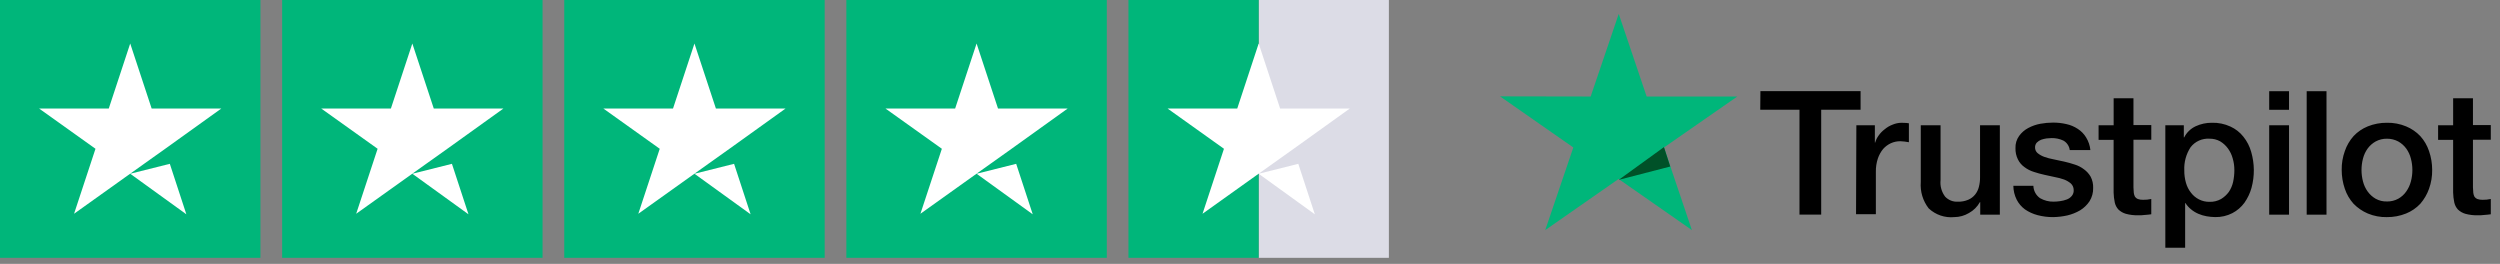 <svg width="180" height="19" viewBox="0 0 180 19" fill="none" xmlns="http://www.w3.org/2000/svg">
<rect x="0" y="0" width="180" height="19" fill="#808080" stroke="none"/>
<path d="M18.75 0H0V18.563H18.75V0Z" fill="#00B67A"/>
<path d="M39.064 0H20.314V18.563H39.064V0Z" fill="#00B67A"/>
<path d="M59.376 0H40.626V18.563H59.376V0Z" fill="#00B67A"/>
<path d="M79.689 0H60.938V18.563H79.689V0Z" fill="#00B67A"/>
<path d="M99.999 0H90.624V18.563H99.999V0Z" fill="#DCDCE6"/>
<path d="M90.624 0H81.249V18.563H90.624V0Z" fill="#00B67A"/>
<path d="M9.375 12.51L12.227 11.795L13.418 15.43L9.375 12.51ZM15.938 7.812H10.918L9.375 3.132L7.832 7.812H2.812L6.875 10.712L5.332 15.391L9.395 12.491L11.895 10.712L15.938 7.812Z" fill="white"/>
<path d="M29.688 12.51L32.539 11.795L33.731 15.43L29.688 12.51ZM36.25 7.812H31.231L29.688 3.132L28.145 7.812H23.125L27.188 10.712L25.645 15.391L29.707 12.491L32.207 10.712L36.25 7.812Z" fill="white"/>
<path d="M50.001 12.51L52.853 11.795L54.044 15.43L50.001 12.51ZM56.564 7.812H51.544L50.001 3.132L48.458 7.812H43.438L47.501 10.712L45.958 15.391L50.021 12.491L52.521 10.712L56.564 7.812Z" fill="white"/>
<path d="M70.314 12.51L73.165 11.795L74.357 15.43L70.314 12.51ZM76.876 7.812H71.856L70.314 3.132L68.771 7.812H63.751L67.814 10.712L66.27 15.391L70.333 12.491L72.833 10.712L76.876 7.812Z" fill="white"/>
<path d="M90.625 12.51L93.477 11.795L94.668 15.43L90.625 12.51ZM97.188 7.812H92.168L90.625 3.132L89.082 7.812H84.062L88.125 10.712L86.582 15.391L90.645 12.491L93.145 10.712L97.188 7.812Z" fill="white"/>
<path d="M126.75 6.563H133.962V7.903H131.126V15.453H129.563V7.903H126.738L126.75 6.563ZM133.658 9.018H134.99V10.263H135.014C135.065 10.079 135.15 9.907 135.264 9.754C135.386 9.581 135.534 9.429 135.704 9.303C135.874 9.161 136.067 9.048 136.275 8.971C136.474 8.887 136.688 8.843 136.905 8.84C137.071 8.84 137.19 8.852 137.25 8.852C137.312 8.866 137.376 8.874 137.44 8.876V10.24C137.338 10.218 137.235 10.201 137.131 10.192C137.028 10.178 136.925 10.17 136.822 10.168C136.588 10.167 136.357 10.216 136.144 10.311C135.931 10.41 135.741 10.551 135.585 10.726C135.419 10.931 135.29 11.164 135.205 11.414C135.105 11.719 135.057 12.04 135.062 12.361V15.42H133.635L133.658 9.018ZM143.979 15.454H142.576V14.553H142.552C142.37 14.883 142.098 15.154 141.767 15.336C141.447 15.528 141.082 15.63 140.709 15.632C140.375 15.664 140.037 15.625 139.72 15.517C139.402 15.408 139.111 15.234 138.866 15.004C138.446 14.464 138.243 13.788 138.296 13.107V9.017H139.72V12.964C139.673 13.391 139.792 13.82 140.053 14.163C140.17 14.285 140.313 14.381 140.471 14.443C140.629 14.505 140.799 14.532 140.969 14.522C141.226 14.53 141.482 14.481 141.718 14.38C141.908 14.298 142.075 14.171 142.206 14.012C142.337 13.848 142.43 13.658 142.48 13.454C142.539 13.226 142.567 12.99 142.563 12.755V9.02H143.989V15.457L143.979 15.454ZM146.404 13.392C146.411 13.565 146.457 13.735 146.541 13.887C146.624 14.039 146.742 14.17 146.885 14.269C147.185 14.442 147.526 14.528 147.872 14.519C148.023 14.517 148.174 14.505 148.324 14.483C148.488 14.463 148.65 14.422 148.805 14.363C148.949 14.311 149.077 14.22 149.174 14.101C149.273 13.978 149.32 13.82 149.305 13.663C149.303 13.578 149.284 13.495 149.249 13.417C149.215 13.34 149.165 13.27 149.103 13.212C148.959 13.091 148.797 12.995 148.622 12.928C148.405 12.851 148.183 12.791 147.956 12.751C147.706 12.703 147.457 12.644 147.195 12.585C146.933 12.527 146.672 12.455 146.422 12.372C146.182 12.296 145.957 12.18 145.756 12.028C145.559 11.887 145.4 11.7 145.292 11.483C145.166 11.229 145.105 10.948 145.114 10.665C145.101 10.351 145.193 10.042 145.377 9.787C145.547 9.55 145.771 9.355 146.03 9.218C146.306 9.07 146.603 8.966 146.91 8.91C147.212 8.855 147.519 8.827 147.826 8.827C148.146 8.826 148.465 8.861 148.777 8.934C149.07 8.997 149.348 9.113 149.598 9.278C149.843 9.434 150.049 9.645 150.199 9.894C150.37 10.171 150.476 10.483 150.508 10.807H149.022C149.005 10.664 148.954 10.527 148.873 10.408C148.792 10.288 148.685 10.189 148.558 10.119C148.295 9.997 148.007 9.937 147.717 9.942C147.622 9.942 147.491 9.954 147.356 9.966C147.223 9.985 147.092 10.017 146.964 10.06C146.849 10.106 146.744 10.175 146.655 10.262C146.612 10.308 146.578 10.362 146.556 10.421C146.533 10.48 146.522 10.543 146.524 10.606C146.521 10.684 146.535 10.761 146.566 10.833C146.597 10.905 146.643 10.969 146.702 11.02C146.846 11.138 147.008 11.23 147.183 11.292C147.4 11.37 147.622 11.429 147.849 11.47C148.099 11.518 148.36 11.576 148.622 11.635C148.884 11.694 149.133 11.766 149.383 11.848C149.624 11.922 149.849 12.039 150.049 12.192C150.245 12.334 150.409 12.516 150.529 12.726C150.655 12.971 150.716 13.245 150.707 13.52C150.719 13.863 150.627 14.201 150.445 14.492C150.269 14.755 150.038 14.978 149.767 15.144C149.479 15.312 149.166 15.436 148.841 15.512C148.509 15.586 148.17 15.626 147.83 15.632C147.448 15.635 147.068 15.587 146.7 15.489C146.377 15.404 146.071 15.264 145.796 15.075C145.546 14.891 145.342 14.651 145.201 14.375C145.046 14.065 144.964 13.725 144.961 13.379H146.403V13.391L146.404 13.392ZM151.1 9.018H152.182V7.074H153.609V9.006H154.893V10.06H153.609V13.499C153.61 13.629 153.618 13.76 153.633 13.889C153.645 13.984 153.673 14.076 153.716 14.161C153.766 14.235 153.836 14.292 153.918 14.327C154.04 14.369 154.169 14.389 154.298 14.386C154.397 14.387 154.496 14.383 154.595 14.374C154.694 14.363 154.794 14.347 154.892 14.326V15.428C154.736 15.452 154.583 15.464 154.428 15.476C154.274 15.496 154.119 15.504 153.964 15.5C153.659 15.509 153.354 15.473 153.06 15.393C152.859 15.335 152.676 15.229 152.525 15.085C152.394 14.942 152.304 14.766 152.263 14.576C152.214 14.342 152.186 14.104 152.18 13.865V10.072H151.098V9.018H151.1ZM155.892 9.018H157.235V9.895H157.26C157.438 9.54 157.731 9.256 158.091 9.089C158.456 8.92 158.854 8.835 159.256 8.839C159.715 8.825 160.171 8.918 160.588 9.111C160.956 9.277 161.278 9.529 161.527 9.846C161.785 10.168 161.975 10.539 162.086 10.937C162.331 11.779 162.339 12.673 162.11 13.52C162.003 13.906 161.83 14.271 161.599 14.599C161.371 14.911 161.074 15.166 160.731 15.345C160.349 15.542 159.924 15.64 159.494 15.63C159.287 15.627 159.08 15.608 158.876 15.571C158.672 15.535 158.472 15.476 158.281 15.393C158.092 15.312 157.916 15.205 157.758 15.073C157.599 14.947 157.463 14.795 157.354 14.623H157.33V17.836H155.904V9.017L155.892 9.018ZM160.874 12.243C160.875 11.959 160.835 11.676 160.754 11.404C160.685 11.145 160.568 10.901 160.409 10.685C160.259 10.479 160.068 10.306 159.85 10.175C159.614 10.045 159.347 9.98 159.077 9.986C158.818 9.97 158.558 10.017 158.322 10.125C158.085 10.232 157.879 10.396 157.721 10.602C157.4 11.095 157.242 11.675 157.269 12.262C157.264 12.567 157.305 12.87 157.389 13.163C157.461 13.422 157.583 13.664 157.75 13.875C157.902 14.075 158.097 14.239 158.321 14.354C158.56 14.477 158.825 14.538 159.094 14.532C159.381 14.54 159.664 14.47 159.915 14.33C160.133 14.199 160.323 14.026 160.474 13.821C160.621 13.603 160.726 13.359 160.783 13.102C160.844 12.819 160.875 12.531 160.875 12.242L160.874 12.243ZM163.382 6.565H164.809V7.904H163.382V6.565ZM163.382 9.019H164.809V15.456H163.382V9.019ZM166.081 6.565H167.508V15.456H166.081V6.565ZM171.859 15.633C171.386 15.643 170.917 15.554 170.48 15.372C170.096 15.209 169.748 14.971 169.457 14.672C169.175 14.36 168.961 13.992 168.828 13.593C168.677 13.154 168.601 12.694 168.602 12.23C168.595 11.769 168.672 11.311 168.828 10.878C168.963 10.48 169.177 10.113 169.457 9.799C169.743 9.494 170.092 9.255 170.48 9.099C170.918 8.923 171.387 8.835 171.859 8.839C172.332 8.829 172.801 8.918 173.238 9.099C173.624 9.258 173.973 9.496 174.261 9.799C174.543 10.111 174.757 10.479 174.89 10.878C175.041 11.313 175.117 11.77 175.116 12.23C175.124 12.694 175.047 13.156 174.89 13.593C174.75 13.989 174.536 14.355 174.261 14.672C173.975 14.977 173.626 15.216 173.238 15.372C172.8 15.549 172.331 15.637 171.859 15.632V15.633ZM171.859 14.507C172.146 14.512 172.429 14.443 172.68 14.305C172.908 14.177 173.103 13.999 173.251 13.784C173.404 13.566 173.517 13.322 173.584 13.065C173.727 12.525 173.727 11.957 173.584 11.417C173.519 11.159 173.406 10.915 173.251 10.698C173.099 10.489 172.905 10.316 172.68 10.189C172.428 10.053 172.145 9.984 171.859 9.987C171.573 9.982 171.29 10.052 171.039 10.189C170.815 10.316 170.62 10.49 170.468 10.698C170.313 10.915 170.2 11.159 170.135 11.417C169.993 11.957 169.993 12.525 170.135 13.065C170.2 13.323 170.313 13.567 170.468 13.784C170.619 13.996 170.814 14.174 171.039 14.305C171.289 14.446 171.573 14.515 171.859 14.505V14.507ZM175.544 9.018H176.626V7.074H178.053V9.006H179.337V10.06H178.053V13.499C178.054 13.629 178.062 13.76 178.077 13.889C178.089 13.984 178.117 14.076 178.16 14.161C178.21 14.235 178.28 14.292 178.362 14.327C178.484 14.369 178.613 14.389 178.743 14.386C178.842 14.387 178.941 14.383 179.04 14.374C179.14 14.363 179.239 14.347 179.337 14.326V15.428C179.182 15.452 179.028 15.464 178.873 15.476C178.719 15.496 178.564 15.504 178.409 15.5C178.104 15.509 177.799 15.473 177.505 15.393C177.304 15.335 177.121 15.229 176.97 15.085C176.839 14.942 176.749 14.766 176.708 14.576C176.659 14.342 176.632 14.104 176.625 13.865V10.072H175.543V9.018H175.544Z" fill="black"/>
<path d="M125.085 6.949H118.558L116.549 1L114.527 6.949L108 6.937L113.279 10.618L111.257 16.567L116.537 12.886L121.816 16.567L119.806 10.618L125.085 6.949Z" fill="#00B67A"/>
<path d="M120.258 11.989L119.806 10.591L116.549 12.949L120.258 11.989Z" fill="#005128"/>
</svg>
